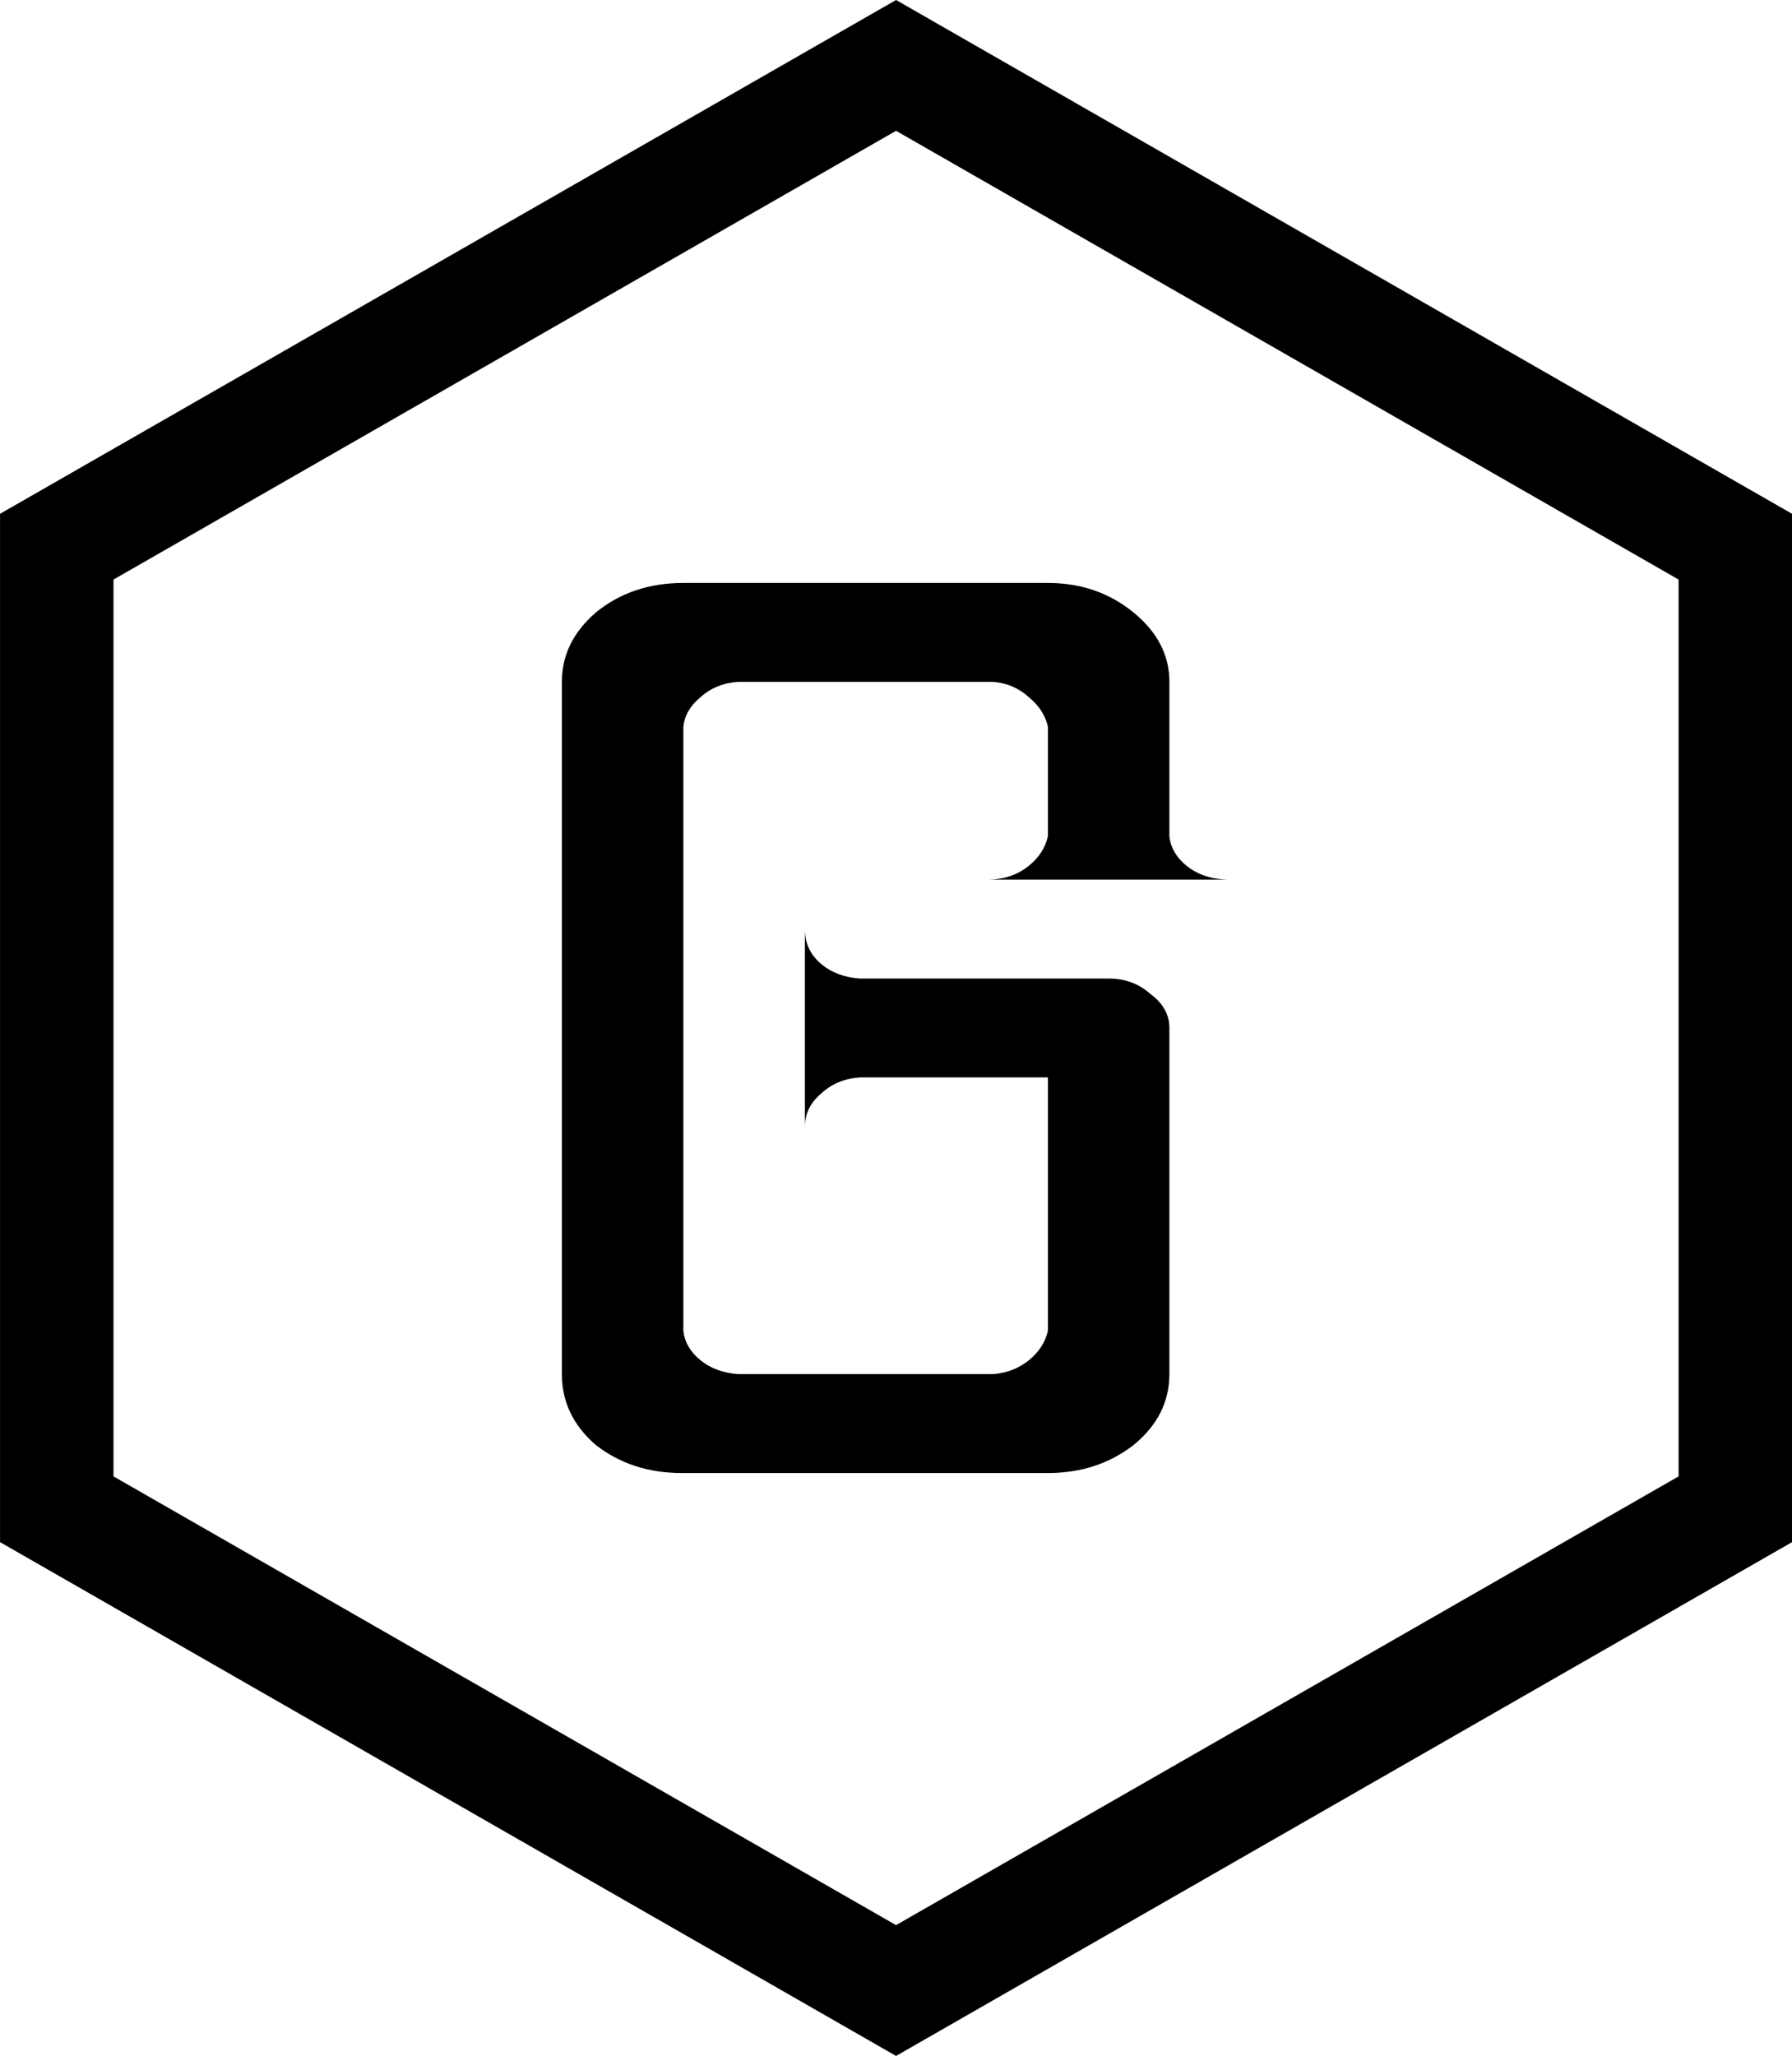 <?xml version="1.0" encoding="UTF-8"?>
<!-- Created with Inkscape (http://www.inkscape.org/) -->
<svg width="91.86mm" height="105.34mm" version="1.1" viewBox="0 0 91.86 105.34" xml:space="preserve" xmlns="http://www.w3.org/2000/svg"><defs><clipPath id="clipPath5951"><path d="m0 792h612v-792h-612z"/></clipPath></defs><g stroke-miterlimit="10"><path d="m312.39-61.007h-82.256v82.256h82.256z" display="none" fill="#100f0d" stroke="#d8b363" stroke-width=".512"/><path d="m87.058 11.542h-82.256v82.256h82.256z" display="none" fill="#fff" stroke="#000" stroke-width=".1"/><path d="m324.51-51.708h-106.49v63.658h106.49z" display="none" fill="#100f0d" stroke="#d8b363" stroke-width=".512"/></g><g transform="matrix(.353 0 0 -.353 314.28 4.781)" display="none"><path d="m0 0-121.95-69.902-121.95 69.902v139.8l121.95 69.902 121.95-69.902z" fill="#100f0d"/></g><g transform="matrix(.353 0 0 -.353 314.28 4.781)" display="none"><path d="m0 0-121.95-69.902-121.95 69.902v139.8l121.95 69.902 121.95-69.902z" fill="none" stroke="#d8b363" stroke-miterlimit="10" stroke-width="1.45"/></g><g transform="matrix(.353 0 0 -.353 297.63 -43.378)" display="none"><path d="m0 0-74.743 17.102-75.459-17.102-120.18-28.052v-81.514l195.64-40.756 195.64 40.756v81.514z" fill="#100f0d"/></g><g transform="matrix(.353 0 0 -.353 297.63 -43.378)" display="none"><path d="m0 0-74.743 17.102-75.459-17.102-120.18-28.052v-81.514l195.64-40.756 195.64 40.756v81.514z" fill="none" stroke="#d8b363" stroke-miterlimit="10" stroke-width="1.45"/></g><g><g transform="matrix(.353 0 0 -.353 69.937 27.305)" display="none" fill="none" stroke-width=".998"><path d="m0 0-68.051 18.461-68.702-18.461-109.42-30.281v-87.991l178.12-43.996 178.12 43.996v87.991z" fill="none"/></g><g transform="matrix(.353 0 0 -.353 69.937 27.305)" display="none" stroke-width="1.46"><path d="m0 0-68.051 18.461-68.702-18.461-109.42-30.281v-87.991l178.12-43.996 178.12 43.996v87.991z" display="inline" fill="none" stroke="#000" stroke-miterlimit="10" stroke-width=".283"/></g><g transform="matrix(.353 0 0 -.353 -62.308 141.68)" display="none" stroke-width=".998"><g clip-path="url(#clipPath5951)" display="inline" stroke-width=".998"><g transform="translate(139.04 590.13)" display="none"><path d="m0 0h-0.099c-1.72 0-3.207 0.484-4.463 1.452-1.189 1.022-1.785 2.259-1.785 3.712v36.145c0 1.398 0.596 2.608 1.785 3.63 1.256 1.021 2.777 1.533 4.562 1.533h19.041c1.718 0 3.206-0.512 4.462-1.533 1.256-1.022 1.885-2.232 1.885-3.63v-8.068c0.065-0.593 0.362-1.104 0.892-1.533 0.595-0.484 1.354-0.727 2.281-0.727h-12.694c0.859 0 1.587 0.243 2.182 0.727 0.529 0.429 0.859 0.94 0.992 1.533v5.728c-0.133 0.591-0.463 1.102-0.992 1.533-0.53 0.484-1.157 0.752-1.884 0.807h-13.289c-0.793-0.055-1.455-0.323-1.983-0.807-0.53-0.431-0.828-0.942-0.893-1.533v-31.546c0.065-0.592 0.363-1.104 0.893-1.533 0.528-0.431 1.19-0.673 1.983-0.726h13.289c0.727 0.053 1.354 0.295 1.884 0.726 0.529 0.429 0.859 0.941 0.992 1.533v13.231h-9.818c-0.793-0.054-1.455-0.322-1.983-0.806-0.595-0.485-0.893-1.077-0.893-1.775v10.327c0-0.754 0.298-1.372 0.893-1.856 0.528-0.431 1.19-0.673 1.983-0.726h12.991c0.859 0 1.587-0.27 2.182-0.807 0.66-0.484 0.992-1.076 0.992-1.775v-18.072c0-1.453-0.629-2.69-1.885-3.712-1.256-0.968-2.744-1.452-4.462-1.452z" fill="#d8b363"/></g><g transform="translate(167.61 590.13)" display="none"><path d="m0 0c0.86 0 1.586 0.242 2.182 0.726 0.529 0.43 0.827 0.941 0.892 1.533v41.873c-0.065 0.592-0.363 1.102-0.892 1.534-0.596 0.537-1.322 0.806-2.182 0.806h34.808v-7.745c0 0.698-0.331 1.291-0.992 1.775-0.529 0.484-1.157 0.752-1.884 0.807h-22.511v-15.491h16.164c0.727 0.053 1.355 0.295 1.885 0.726 0.66 0.484 0.991 1.102 0.991 1.856v-10.327c0 0.698-0.331 1.29-0.991 1.775-0.53 0.484-1.158 0.752-1.885 0.806h-16.164v-15.49h22.511c0.727 0.053 1.355 0.295 1.884 0.726 0.661 0.484 0.992 1.102 0.992 1.856v-7.746z" fill="#d8b363"/></g><g transform="translate(205.69 590.13)" display="none"><path d="m0 0c0.86 0 1.586 0.242 2.182 0.726 0.529 0.43 0.827 0.941 0.892 1.533v41.873c-0.065 0.592-0.363 1.102-0.892 1.534-0.596 0.537-1.322 0.806-2.182 0.806h34.808v-7.745c0 0.698-0.331 1.291-0.992 1.775-0.529 0.484-1.157 0.752-1.884 0.807h-22.511v-15.491h16.164c0.727 0.053 1.355 0.295 1.885 0.726 0.66 0.484 0.991 1.102 0.991 1.856v-10.327c0 0.698-0.331 1.29-0.991 1.775-0.53 0.484-1.158 0.752-1.885 0.806h-16.164v-15.49h22.511c0.727 0.053 1.355 0.295 1.884 0.726 0.661 0.484 0.992 1.102 0.992 1.856v-7.746z" fill="#d8b363"/></g><g transform="translate(243.77 590.13)" display="none"><path d="m0 0c0.86 0 1.587 0.242 2.182 0.726 0.529 0.43 0.827 0.941 0.892 1.533v41.873c-0.065 0.592-0.363 1.102-0.892 1.534-0.595 0.537-1.322 0.806-2.182 0.806h12.595c-0.927 0-1.686-0.269-2.282-0.806-0.529-0.432-0.827-0.942-0.892-1.534v-18.314l6.347 5.083v0.08l6.347 5.083v0.081l6.346 5.083v2.904c-0.132 0.592-0.462 1.102-0.991 1.534-0.595 0.537-1.323 0.806-2.182 0.806h12.694c-0.926 0-1.686-0.269-2.281-0.806-0.53-0.432-0.827-0.942-0.892-1.534v-5.405l-3.174-2.582h-0.099l-3.075-2.582-3.173-2.582h-0.099l-3.074-2.581-3.174-2.582 3.174-2.582v-0.081l3.074-2.501h0.099l3.173-2.581v-0.081l3.075-2.501h0.099l3.174-2.582v-10.65c0.065-0.592 0.362-1.103 0.892-1.533 0.595-0.484 1.355-0.726 2.281-0.726h-12.694c0.859 0 1.587 0.242 2.182 0.726 0.529 0.43 0.859 0.941 0.991 1.533v8.068l-6.346 5.164-6.347 5.163h-3.272l-3.075-2.581v-15.814c0.065-0.592 0.363-1.103 0.892-1.533 0.596-0.484 1.355-0.726 2.282-0.726z" fill="#d8b363"/></g><g transform="translate(281.75 590.13)" display="none"><path d="m0 0c0.86 0 1.587 0.242 2.182 0.726 0.529 0.43 0.827 0.941 0.892 1.533v41.873c-0.065 0.592-0.363 1.102-0.892 1.534-0.595 0.537-1.322 0.806-2.182 0.806h9.421v-0.08l3.173-5.083 3.174-5.164v-0.081l3.173-5.083 3.174-5.163v-0.081l3.173-5.083 3.174-5.163v28.641c-0.134 0.592-0.464 1.102-0.992 1.534-0.595 0.537-1.324 0.806-2.182 0.806h12.693c-0.925 0-1.685-0.269-2.28-0.806-0.53-0.432-0.827-0.942-0.892-1.534v-41.873c0.065-0.592 0.362-1.103 0.892-1.533 0.595-0.484 1.355-0.726 2.28-0.726h-12.693c0.858 0 1.587 0.242 2.182 0.726 0.528 0.43 0.858 0.941 0.992 1.533v2.905l-3.174 5.163-3.173 5.164-3.174 5.163-3.173 5.164-3.174 5.163-3.173 5.083v-33.805c0.065-0.592 0.363-1.103 0.892-1.533 0.596-0.484 1.355-0.726 2.281-0.726z" fill="#d8b363"/></g><g transform="translate(319.73 590.13)" display="none"><path d="m0 0c0.86 0 1.587 0.242 2.182 0.726 0.53 0.43 0.827 0.941 0.892 1.533v41.873c-0.065 0.592-0.362 1.102-0.892 1.534-0.595 0.537-1.322 0.806-2.182 0.806h12.595c-0.927 0-1.686-0.269-2.282-0.806-0.529-0.432-0.827-0.942-0.892-1.534v-41.873c0.065-0.592 0.363-1.103 0.892-1.533 0.596-0.484 1.355-0.726 2.282-0.726z" fill="#d8b363"/></g><g transform="translate(341.85 590.13)" display="none"><path d="m0 0h-0.1c-1.719 0-3.207 0.484-4.462 1.452-1.19 1.022-1.785 2.259-1.785 3.712v36.145c0 1.398 0.595 2.608 1.785 3.63 1.255 1.021 2.777 1.533 4.562 1.533h19.04c1.719 0 3.206-0.512 4.462-1.533 1.257-1.022 1.885-2.232 1.885-3.63v-8.068c0.066-0.593 0.363-1.104 0.892-1.533 0.595-0.484 1.356-0.727 2.282-0.727h-12.695c0.86 0 1.587 0.243 2.182 0.727 0.529 0.429 0.859 0.94 0.992 1.533v5.728c-0.133 0.591-0.463 1.102-0.992 1.533-0.528 0.484-1.156 0.752-1.884 0.807h-13.289c-0.793-0.055-1.454-0.323-1.982-0.807-0.531-0.431-0.828-0.942-0.893-1.533v-31.546c0.065-0.592 0.362-1.104 0.893-1.533 0.528-0.431 1.189-0.673 1.982-0.726h13.289c0.728 0.053 1.356 0.295 1.884 0.726 0.529 0.429 0.859 0.941 0.992 1.533v13.231h-9.818c-0.793-0.054-1.454-0.322-1.984-0.806-0.594-0.485-0.892-1.077-0.892-1.775v10.327c0-0.754 0.298-1.372 0.892-1.856 0.53-0.431 1.191-0.673 1.984-0.726h12.991c0.859 0 1.587-0.27 2.182-0.807 0.661-0.484 0.992-1.076 0.992-1.775v-18.072c0-1.453-0.628-2.69-1.885-3.712-1.256-0.968-2.743-1.452-4.462-1.452z" fill="#d8b363"/></g><g transform="translate(370.41 590.13)" display="none"><path d="m0 0c0.859 0 1.586 0.242 2.182 0.726 0.529 0.43 0.827 0.941 0.892 1.533v41.873c-0.065 0.592-0.363 1.102-0.892 1.534-0.596 0.537-1.323 0.806-2.182 0.806h12.594c-0.926 0-1.686-0.269-2.281-0.806-0.53-0.432-0.827-0.942-0.892-1.534v-18.314h19.04v18.314c-0.133 0.592-0.464 1.102-0.991 1.534-0.596 0.537-1.324 0.806-2.182 0.806h12.693c-0.926 0-1.686-0.269-2.281-0.806-0.529-0.432-0.827-0.942-0.892-1.534v-41.873c0.065-0.592 0.363-1.103 0.892-1.533 0.595-0.484 1.355-0.726 2.281-0.726h-12.693c0.858 0 1.586 0.242 2.182 0.726 0.527 0.43 0.858 0.941 0.991 1.533v18.395h-19.04v-18.395c0.065-0.592 0.362-1.103 0.892-1.533 0.595-0.484 1.355-0.726 2.281-0.726z" fill="#d8b363"/></g><g transform="translate(420.98 590.13)" display="none"><path d="m0 0c0.858 0 1.586 0.242 2.182 0.726 0.527 0.43 0.858 0.941 0.991 1.533v39.05h-9.818c-0.793-0.055-1.455-0.323-1.983-0.807-0.595-0.484-0.893-1.077-0.893-1.775v7.745h31.735v-7.745c0 0.698-0.332 1.291-0.992 1.775-0.53 0.484-1.158 0.752-1.884 0.807h-9.818v-39.05c0.065-0.592 0.363-1.103 0.892-1.533 0.596-0.484 1.355-0.726 2.281-0.726z" fill="#d8b363"/></g><g transform="translate(455.79 590.13)" display="none"><path d="m0 0h-0.099c-1.719 0-3.207 0.484-4.463 1.452-1.19 1.022-1.785 2.259-1.785 3.712v7.987c-0.065 0.591-0.362 1.102-0.892 1.533-0.595 0.537-1.322 0.807-2.182 0.807h12.595c-0.927 0-1.686-0.27-2.281-0.807-0.53-0.431-0.828-0.942-0.893-1.533v-5.728c0.065-0.592 0.363-1.104 0.893-1.533 0.528-0.431 1.19-0.673 1.983-0.726h13.289c0.727 0.053 1.355 0.295 1.884 0.726 0.528 0.429 0.859 0.941 0.992 1.533v10.891c-0.133 0.592-0.464 1.103-0.992 1.534-0.529 0.484-1.157 0.752-1.884 0.806h-16.264c-1.719 0-3.207 0.484-4.463 1.452-1.19 1.022-1.785 2.26-1.785 3.712v15.491c0 1.398 0.595 2.608 1.785 3.63 1.256 1.021 2.777 1.533 4.562 1.533h19.041c1.718 0 3.205-0.512 4.462-1.533 1.256-1.022 1.885-2.232 1.885-3.63v-8.068c0.065-0.593 0.362-1.104 0.892-1.533 0.595-0.484 1.355-0.727 2.281-0.727h-12.694c0.859 0 1.587 0.243 2.182 0.727 0.528 0.429 0.859 0.94 0.992 1.533v5.728c-0.133 0.591-0.464 1.102-0.992 1.533-0.529 0.484-1.157 0.752-1.884 0.807h-13.289c-0.793-0.055-1.455-0.323-1.983-0.807-0.53-0.431-0.828-0.942-0.893-1.533v-10.892c0.065-0.592 0.363-1.103 0.893-1.533 0.528-0.431 1.19-0.673 1.983-0.726h16.165c1.718 0 3.205-0.512 4.462-1.533 1.256-1.023 1.885-2.233 1.885-3.631v-15.49c0-1.453-0.629-2.69-1.885-3.712-1.257-0.968-2.744-1.452-4.462-1.452z" fill="#d8b363"/></g><g transform="translate(428.77 182.41)" display="inline"><path d="m0 0-121.95-69.901-121.95 69.901v139.8l121.95 69.902 121.95-69.902z" fill="#fff"/></g><g transform="translate(428.77 182.41)" display="inline"><path d="m0 0-121.95-69.901-121.95 69.901v139.8l121.95 69.902 121.95-69.902z" display="inline" fill="none" stroke="#000" stroke-miterlimit="10" stroke-width=".283"/></g><g transform="translate(275.92 187.67)" display="inline"><path d="m0 0h-0.276c-4.784 0-8.922 1.347-12.414 4.04-3.311 2.841-4.966 6.284-4.966 10.324v100.55c0 3.889 1.655 7.255 4.966 10.1 3.492 2.841 7.724 4.264 12.69 4.264h52.967c4.781 0 8.919-1.423 12.414-4.264 3.492-2.845 5.242-6.211 5.242-10.1v-22.444c0.182-1.648 1.009-3.069 2.482-4.264 1.656-1.347 3.768-2.02 6.345-2.02h-35.311c2.388 0 4.414 0.673 6.069 2.02 1.471 1.195 2.389 2.616 2.759 4.264v15.935c-0.37 1.645-1.288 3.066-2.759 4.265-1.474 1.347-3.22 2.093-5.241 2.244h-36.967c-2.207-0.151-4.047-0.897-5.518-2.244-1.473-1.199-2.301-2.62-2.482-4.265v-87.756c0.181-1.647 1.009-3.069 2.482-4.264 1.471-1.198 3.311-1.872 5.518-2.02h36.967c2.021 0.148 3.767 0.822 5.241 2.02 1.471 1.195 2.389 2.617 2.759 4.264v36.808h-27.311c-2.207-0.151-4.048-0.897-5.518-2.244-1.655-1.347-2.483-2.994-2.483-4.938v28.729c0-2.097 0.828-3.815 2.483-5.162 1.47-1.199 3.311-1.872 5.518-2.021h36.139c2.389 0 4.414-0.75 6.069-2.244 1.837-1.347 2.759-2.994 2.759-4.937v-50.275c0-4.04-1.75-7.483-5.242-10.324-3.495-2.693-7.633-4.04-12.414-4.04z" display="inline" opacity=".296"/></g></g></g></g><g transform="translate(-18.015 2.075)"><g fill="none" stroke="#000"><path d="m106.97 75.256v-49.32l-43.022-24.66-43.023 24.66v49.32l43.023 24.66z" stroke-width="5.815"/><g stroke-width="3.615"><path d="m20.923 30.429-19.815 5.484v31.041l19.815 4.894z" display="none"/><path d="m106.97 71.848 19.815-4.894v-31.041l-19.815-5.451z" display="none"/><path d="m105.12 76.313-0.05 15.411-26.837 2e-6z" display="none"/><path d="m105.12 24.879-0.05-15.412-26.837 5.3e-6z" display="none"/><path d="m22.817 24.851v-15.383l26.929-0.05z" display="none"/><path d="m22.817 76.342v15.382h26.837z" display="none"/></g></g><g><path d="m53.045 73.399h-0.097c-1.688 0-3.147-0.475-4.379-1.425-1.168-1.002-1.752-2.217-1.752-3.642v-35.471c0-1.372 0.584-2.559 1.752-3.563 1.232-1.002 2.725-1.504 4.477-1.504h18.686c1.687 0 3.146 0.502 4.379 1.504 1.232 1.004 1.849 2.191 1.849 3.563v7.918c0.064 0.581 0.356 1.083 0.876 1.504 0.584 0.475 1.329 0.713 2.238 0.713h-12.457c0.842 0 1.557-0.237 2.141-0.713 0.519-0.422 0.843-0.923 0.973-1.504v-5.622c-0.131-0.58-0.454-1.082-0.973-1.505-0.52-0.475-1.136-0.738-1.849-0.792h-13.041c-0.779 0.053-1.428 0.316-1.947 0.792-0.52 0.423-0.812 0.924-0.876 1.505v30.958c0.064 0.581 0.356 1.083 0.876 1.504 0.519 0.423 1.168 0.66 1.947 0.713h13.041c0.713-0.052 1.329-0.29 1.849-0.713 0.519-0.422 0.843-0.923 0.973-1.504v-12.985h-9.635c-0.779 0.053-1.428 0.316-1.947 0.792-0.584 0.475-0.876 1.056-0.876 1.742v-10.135c0 0.74 0.292 1.346 0.876 1.821 0.519 0.423 1.168 0.66 1.947 0.713h12.749c0.843 0 1.557 0.265 2.141 0.792 0.648 0.475 0.973 1.056 0.973 1.742v17.736c0 1.425-0.617 2.64-1.849 3.642-1.233 0.95-2.693 1.425-4.379 1.425z"/></g></g></svg>
